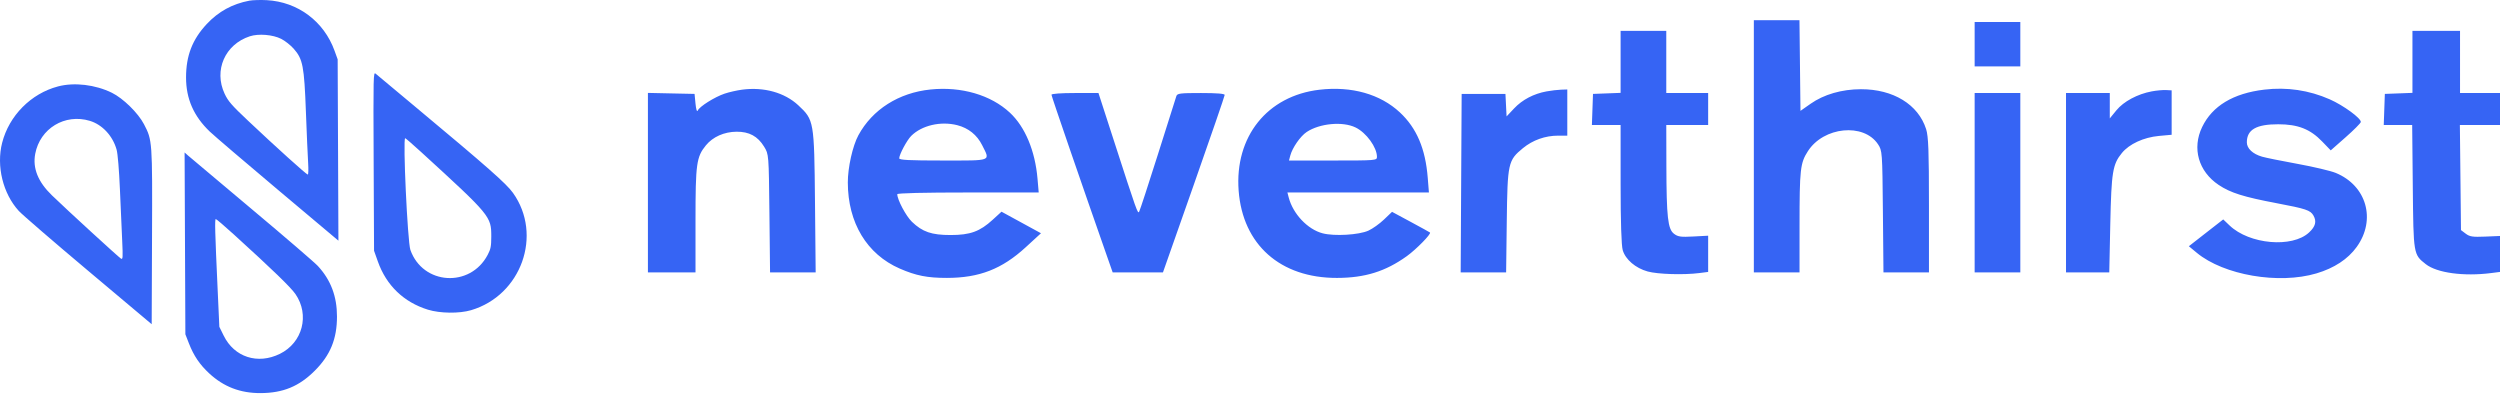 <svg width="233" height="37" viewBox="0 0 233 37" fill="none" xmlns="http://www.w3.org/2000/svg">
<path fill-rule="evenodd" clip-rule="evenodd" d="M163.458 13.636V25.389H165.587H167.716L167.717 21.043C167.719 15.763 167.782 15.201 168.495 14.091C169.962 11.809 173.692 11.437 175.027 13.44C175.426 14.04 175.434 14.142 175.486 19.719L175.539 25.389H177.659H179.779V19.128C179.779 14.064 179.729 12.709 179.515 12.037C178.783 9.738 176.451 8.309 173.438 8.315C171.657 8.319 169.988 8.8 168.75 9.669L167.804 10.332L167.757 6.107L167.71 1.883H165.584H163.458V13.636ZM184.037 4.117V6.186H186.166H188.294V4.117V2.048H186.166H184.037V4.117ZM151.04 5.765V8.655L149.753 8.704L148.467 8.752L148.416 10.201L148.365 11.649H149.702H151.04L151.041 17.153C151.041 20.667 151.113 22.896 151.238 23.317C151.498 24.19 152.433 24.989 153.563 25.302C154.504 25.562 156.914 25.636 158.377 25.449L159.2 25.344V23.655V21.967L157.825 22.041C156.648 22.105 156.389 22.069 156.019 21.789C155.442 21.354 155.318 20.242 155.306 15.415L155.297 11.649H157.249H159.2V10.159V8.67H157.249H155.297V5.773V2.876H153.169H151.04V5.765ZM224.84 5.765V8.655L223.554 8.704L222.267 8.752L222.216 10.201L222.165 11.649H223.49H224.815L224.872 17.401C224.934 23.737 224.93 23.715 226.084 24.62C227.124 25.437 229.619 25.776 232.177 25.449L233 25.344V23.668V21.993L231.622 22.051C230.448 22.101 230.178 22.06 229.803 21.777L229.363 21.445L229.312 16.547L229.26 11.649H231.13H233V10.159V8.67H231.138H229.275V5.773V2.876H227.057H224.84V5.765ZM69.168 8.356C68.68 8.42 67.941 8.589 67.525 8.73C66.597 9.046 65.195 9.928 65.031 10.299C64.958 10.464 64.875 10.21 64.821 9.663L64.733 8.752L62.559 8.706L60.386 8.659V17.024V25.389H62.604H64.821V20.532C64.821 15.258 64.909 14.624 65.792 13.544C66.438 12.754 67.491 12.286 68.643 12.276C69.825 12.266 70.617 12.695 71.215 13.669C71.651 14.38 71.651 14.386 71.71 19.885L71.769 25.389H73.894H76.02L75.957 18.809C75.884 11.273 75.868 11.182 74.405 9.816C73.13 8.627 71.201 8.089 69.168 8.356ZM86.731 8.34C83.767 8.641 81.303 10.204 80 12.611C79.465 13.598 79.013 15.621 79.017 17.014C79.025 20.769 80.792 23.695 83.857 25.032C85.375 25.694 86.437 25.904 88.258 25.901C91.274 25.896 93.377 25.078 95.592 23.048L97.019 21.739L95.18 20.734L93.34 19.73L92.519 20.481C91.32 21.579 90.421 21.905 88.594 21.905C86.823 21.905 85.973 21.614 84.991 20.67C84.438 20.139 83.626 18.61 83.626 18.099C83.626 18 86.112 17.939 90.216 17.939H96.807L96.697 16.657C96.475 14.059 95.543 11.828 94.126 10.506C92.354 8.852 89.606 8.047 86.731 8.34ZM122.978 8.362C118.105 8.929 115.059 12.737 115.442 17.78C115.824 22.805 119.334 25.915 124.606 25.902C127.217 25.896 129.132 25.299 131.116 23.873C131.992 23.244 133.412 21.795 133.275 21.67C133.239 21.638 132.429 21.192 131.474 20.677L129.738 19.743L128.99 20.459C128.579 20.853 127.924 21.32 127.534 21.496C126.649 21.897 124.362 22.031 123.27 21.745C121.868 21.379 120.502 19.933 120.105 18.395L119.987 17.939H126.581H133.175L133.066 16.574C132.851 13.856 132.035 11.939 130.472 10.479C128.639 8.768 125.969 8.014 122.978 8.362ZM211.033 8.353C208.137 8.698 206.184 9.874 205.239 11.84C204.283 13.827 204.896 15.972 206.78 17.235C207.878 17.97 209.1 18.355 212.184 18.938C214.915 19.454 215.329 19.593 215.611 20.084C215.928 20.638 215.809 21.102 215.205 21.666C213.637 23.129 209.644 22.777 207.796 21.014L207.205 20.45L206.132 21.285C205.542 21.745 204.821 22.307 204.53 22.535L204.001 22.949L204.742 23.562C207.256 25.644 212.378 26.525 215.894 25.48C217.549 24.989 218.829 24.147 219.646 23.013C221.472 20.479 220.572 17.303 217.692 16.116C217.224 15.924 215.627 15.545 214.143 15.275C212.66 15.005 211.166 14.703 210.825 14.603C209.949 14.348 209.406 13.836 209.406 13.265C209.406 12.085 210.285 11.579 212.333 11.582C214.173 11.584 215.311 12.031 216.424 13.186L217.224 14.015L218.614 12.791C219.379 12.117 220.015 11.48 220.027 11.373C220.067 11.031 218.412 9.822 217.129 9.256C215.203 8.407 213.14 8.101 211.033 8.353ZM144.144 8.517C142.938 8.738 141.883 9.291 141.116 10.104L140.413 10.849L140.36 9.801L140.307 8.752H138.267H136.226L136.18 17.07L136.135 25.389H138.253H140.371L140.431 20.63C140.499 15.195 140.554 14.944 141.934 13.811C142.853 13.056 144.014 12.642 145.217 12.642H146.072V10.49V8.338L145.496 8.357C145.179 8.367 144.57 8.439 144.144 8.517ZM200.543 8.516C199.214 8.765 197.924 9.456 197.25 10.279L196.632 11.035V9.852V8.67H194.592H192.552V17.029V25.389H194.568H196.584L196.679 20.878C196.783 16.017 196.898 15.316 197.762 14.258C198.447 13.42 199.792 12.8 201.209 12.669L202.398 12.56V10.49V8.421L201.866 8.394C201.573 8.38 200.978 8.434 200.543 8.516ZM97.996 8.83C97.996 8.962 100.81 17.143 103.165 23.858L103.702 25.389H106.045H108.387L111.264 17.21C112.845 12.712 114.14 8.95 114.14 8.851C114.14 8.729 113.412 8.67 111.934 8.67C109.987 8.67 109.718 8.703 109.636 8.959C109.585 9.118 108.813 11.558 107.921 14.38C107.028 17.203 106.241 19.609 106.171 19.727C106.036 19.956 105.978 19.795 103.757 12.932L102.377 8.67H100.186C98.887 8.67 97.996 8.735 97.996 8.83ZM184.037 17.029V25.389H186.166H188.294V17.029V8.67H186.166H184.037V17.029ZM89.214 11.666C90.259 11.933 91.061 12.577 91.538 13.534C92.295 15.051 92.528 14.96 87.884 14.96C84.736 14.96 83.804 14.912 83.808 14.753C83.814 14.391 84.521 13.07 84.923 12.668C85.907 11.685 87.671 11.273 89.214 11.666ZM126.341 11.881C127.343 12.369 128.332 13.731 128.332 14.623C128.332 14.952 128.235 14.96 124.232 14.96H120.133L120.253 14.505C120.447 13.768 121.195 12.692 121.785 12.3C122.998 11.494 125.142 11.296 126.341 11.881Z" fill="#3664F4"/>
<path fill-rule="evenodd" clip-rule="evenodd" d="M23.243 0.063C21.657 0.363 20.358 1.074 19.269 2.24C17.926 3.677 17.34 5.191 17.34 7.224C17.34 9.208 18.051 10.827 19.555 12.267C19.96 12.654 22.823 15.1 25.916 17.701L31.541 22.431L31.506 13.981L31.47 5.532L31.18 4.73C30.19 1.988 27.761 0.175 24.863 0.015C24.283 -0.017 23.554 0.005 23.243 0.063ZM26.21 3.623C26.564 3.803 27.088 4.217 27.375 4.542C28.226 5.51 28.352 6.162 28.511 10.431C28.586 12.434 28.679 14.568 28.718 15.172C28.757 15.777 28.742 16.271 28.685 16.271C28.564 16.27 25.722 13.708 23.128 11.26C21.581 9.801 21.261 9.432 20.934 8.735C19.91 6.552 20.969 4.139 23.284 3.382C24.094 3.117 25.433 3.227 26.21 3.623ZM34.824 15.022L34.861 23.368L35.212 24.359C36.005 26.601 37.626 28.164 39.885 28.863C41.013 29.212 42.809 29.233 43.905 28.909C48.589 27.525 50.603 21.891 47.811 17.978C47.196 17.117 45.461 15.587 38.755 9.994C36.821 8.381 35.136 6.974 35.012 6.868C34.795 6.684 34.788 7.001 34.824 15.022ZM5.407 8.055C2.883 8.721 0.846 10.778 0.198 13.315C-0.354 15.475 0.275 18.046 1.749 19.656C2.069 20.006 4.987 22.525 8.234 25.254L14.137 30.216L14.169 22.105C14.205 13.141 14.2 13.072 13.417 11.574C12.868 10.524 11.474 9.159 10.425 8.645C8.874 7.885 6.922 7.655 5.407 8.055ZM8.371 11.262C9.534 11.613 10.509 12.663 10.868 13.948C10.973 14.323 11.098 15.815 11.177 17.653C11.25 19.346 11.346 21.515 11.39 22.473C11.461 24.014 11.448 24.203 11.278 24.106C11.066 23.984 6.231 19.553 4.833 18.199C3.541 16.947 3.03 15.676 3.282 14.338C3.73 11.967 6.054 10.562 8.371 11.262ZM39.239 14.16C45.72 20.086 45.79 20.17 45.787 22.049C45.785 22.958 45.736 23.211 45.453 23.75C43.827 26.846 39.403 26.564 38.248 23.292C37.984 22.544 37.534 12.88 37.763 12.88C37.805 12.88 38.469 13.456 39.239 14.16ZM17.241 22.682L17.277 31.155L17.604 31.994C18.055 33.154 18.612 33.978 19.497 34.798C20.85 36.051 22.398 36.645 24.288 36.637C26.381 36.628 27.88 36.009 29.338 34.55C30.788 33.101 31.407 31.59 31.407 29.499C31.407 27.62 30.832 26.099 29.625 24.79C29.327 24.466 26.54 22.07 23.431 19.464C20.323 16.859 17.65 14.61 17.492 14.468L17.204 14.209L17.241 22.682ZM21.823 21.879C25.423 25.152 27.097 26.773 27.536 27.407C28.878 29.35 28.205 31.934 26.086 32.978C24.018 33.995 21.836 33.29 20.849 31.284L20.443 30.46L20.284 26.977C20.035 21.566 20.006 20.416 20.113 20.416C20.168 20.416 20.938 21.075 21.823 21.879Z" fill="#3664F4"/>
</svg>
